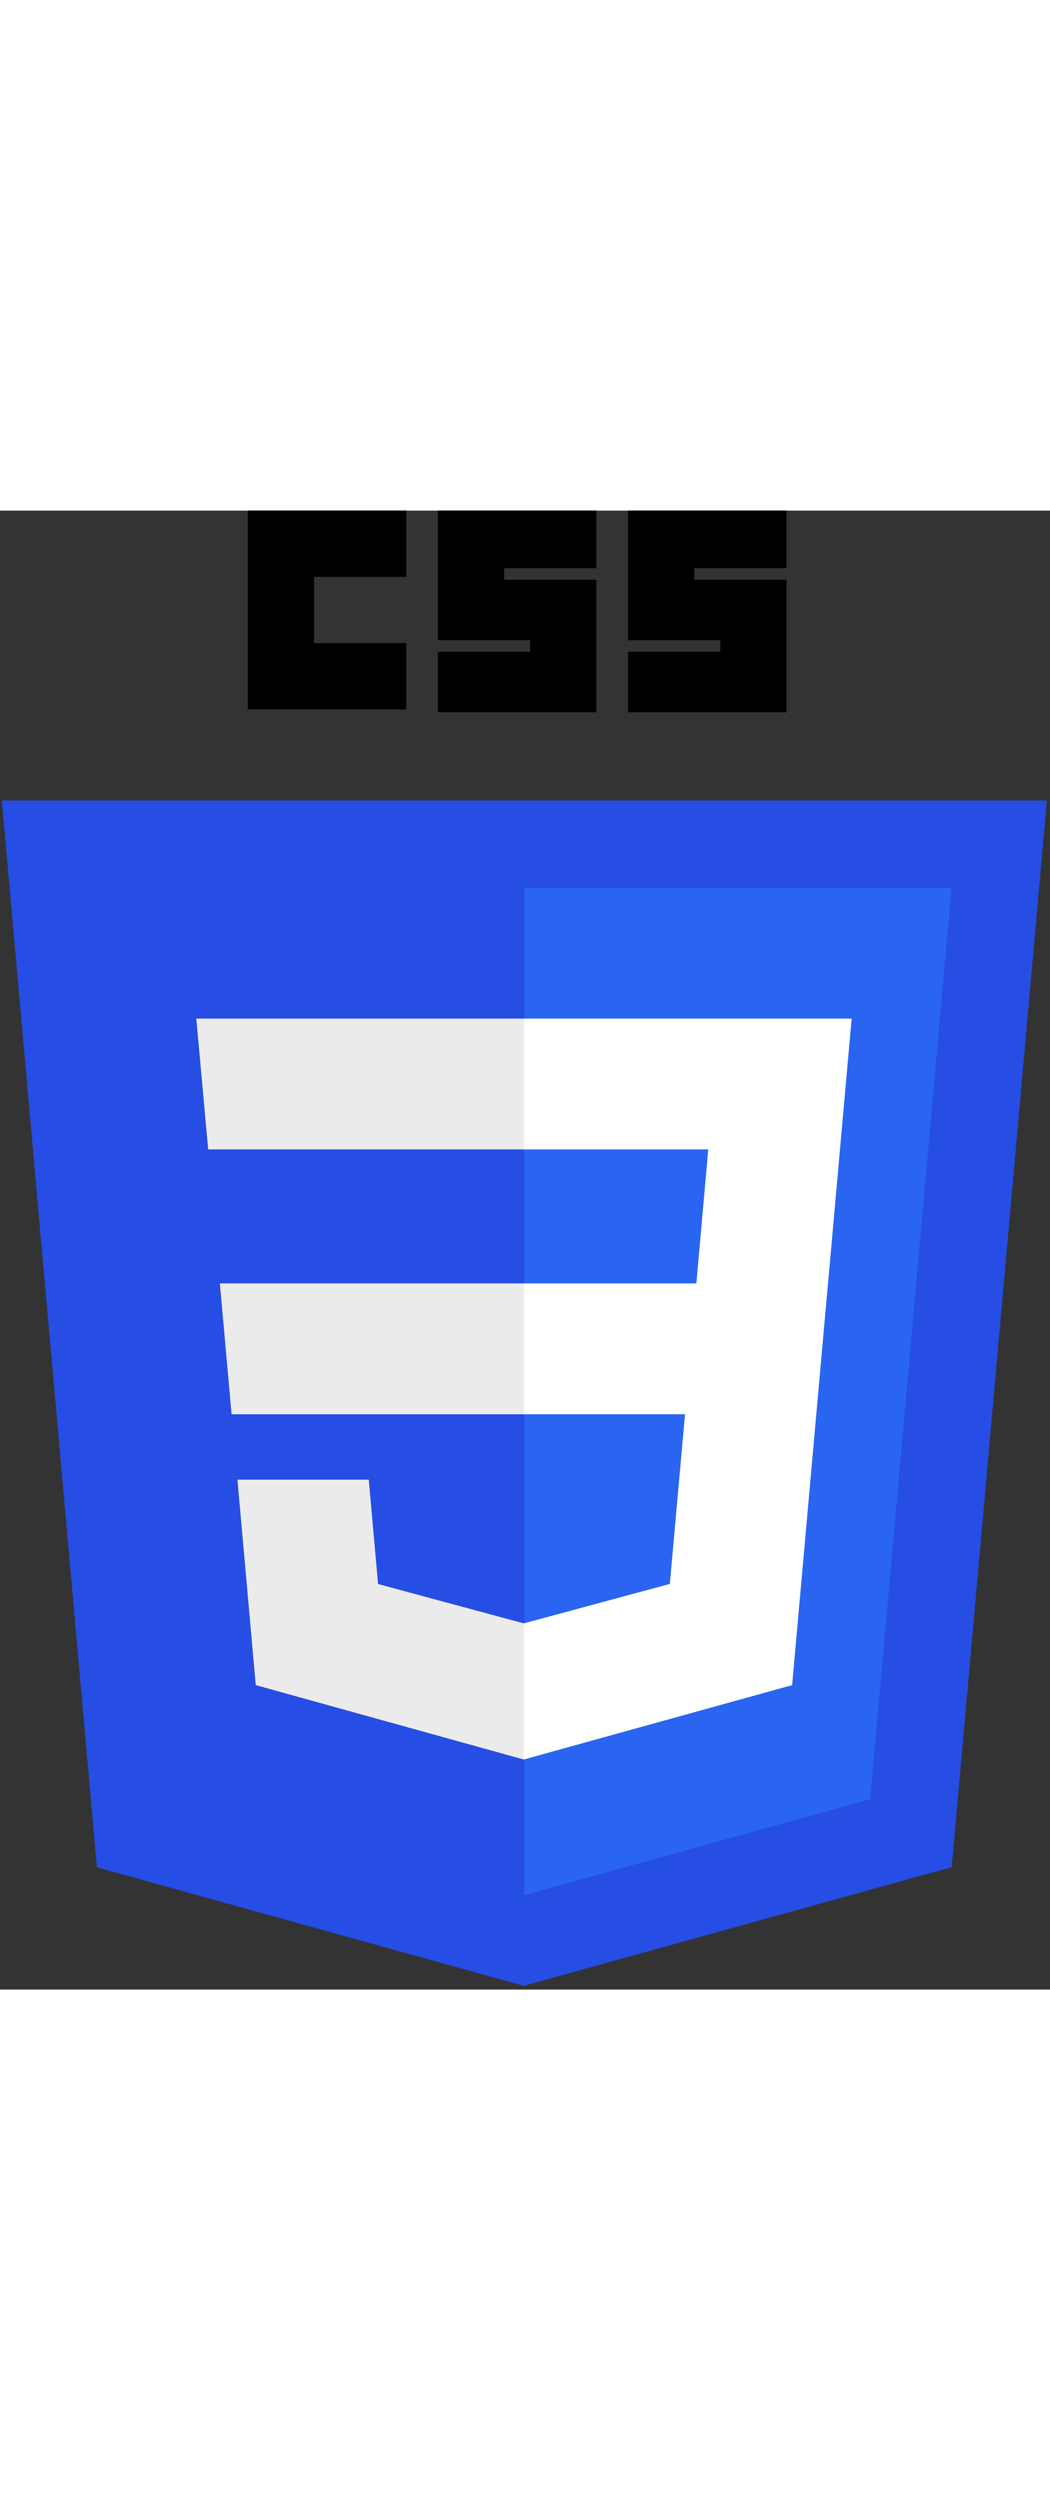 <svg width="42" height="100" viewBox="0 0 142 200" fill="none" xmlns="http://www.w3.org/2000/svg">
<rect x="0" y="0" width="142" height="200" fill="#333333" stroke="none"/>
<g clip-path="url(#clip0_73_10946)">
<path d="M70.828 199.495L13.109 183.471L0.247 39.206H141.582L128.706 183.449L70.828 199.495Z" fill="#264DE4"/>
<path d="M117.682 174.264L128.685 51.001H70.914V187.23L117.682 174.264Z" fill="#2965F1"/>
<path d="M29.734 104.507L31.319 122.201H70.914V104.507H29.734ZM26.547 68.695L28.155 86.389H70.914V68.695H26.547ZM70.914 150.46L70.837 150.48L51.131 145.16L49.871 131.048H32.11L34.588 158.83L70.833 168.891L70.914 168.869V150.46Z" fill="#EBEBEB"/>
<path d="M33.509 0H54.939V8.962H42.471V17.924H54.94V26.885H33.509V0ZM59.225 0H80.655V7.793H68.187V9.351H80.655V27.275H59.226V19.091H71.694V17.533H59.224L59.225 0ZM84.941 0H106.371V7.793H93.903V9.351H106.371V27.275H84.941V19.091H97.41V17.533H84.942V0H84.941Z" fill="black"/>
<path d="M111.982 104.507L115.176 68.695H70.853V86.389H95.785L94.175 104.507H70.853V122.201H92.641L90.587 145.149L70.853 150.475V168.883L107.126 158.83L107.392 155.84L111.55 109.259L111.982 104.507Z" fill="white"/>
</g>
<defs>
<clipPath id="clip0_73_10946">
<rect width="141.828" height="200" fill="white"/>
</clipPath>
</defs>
</svg>
